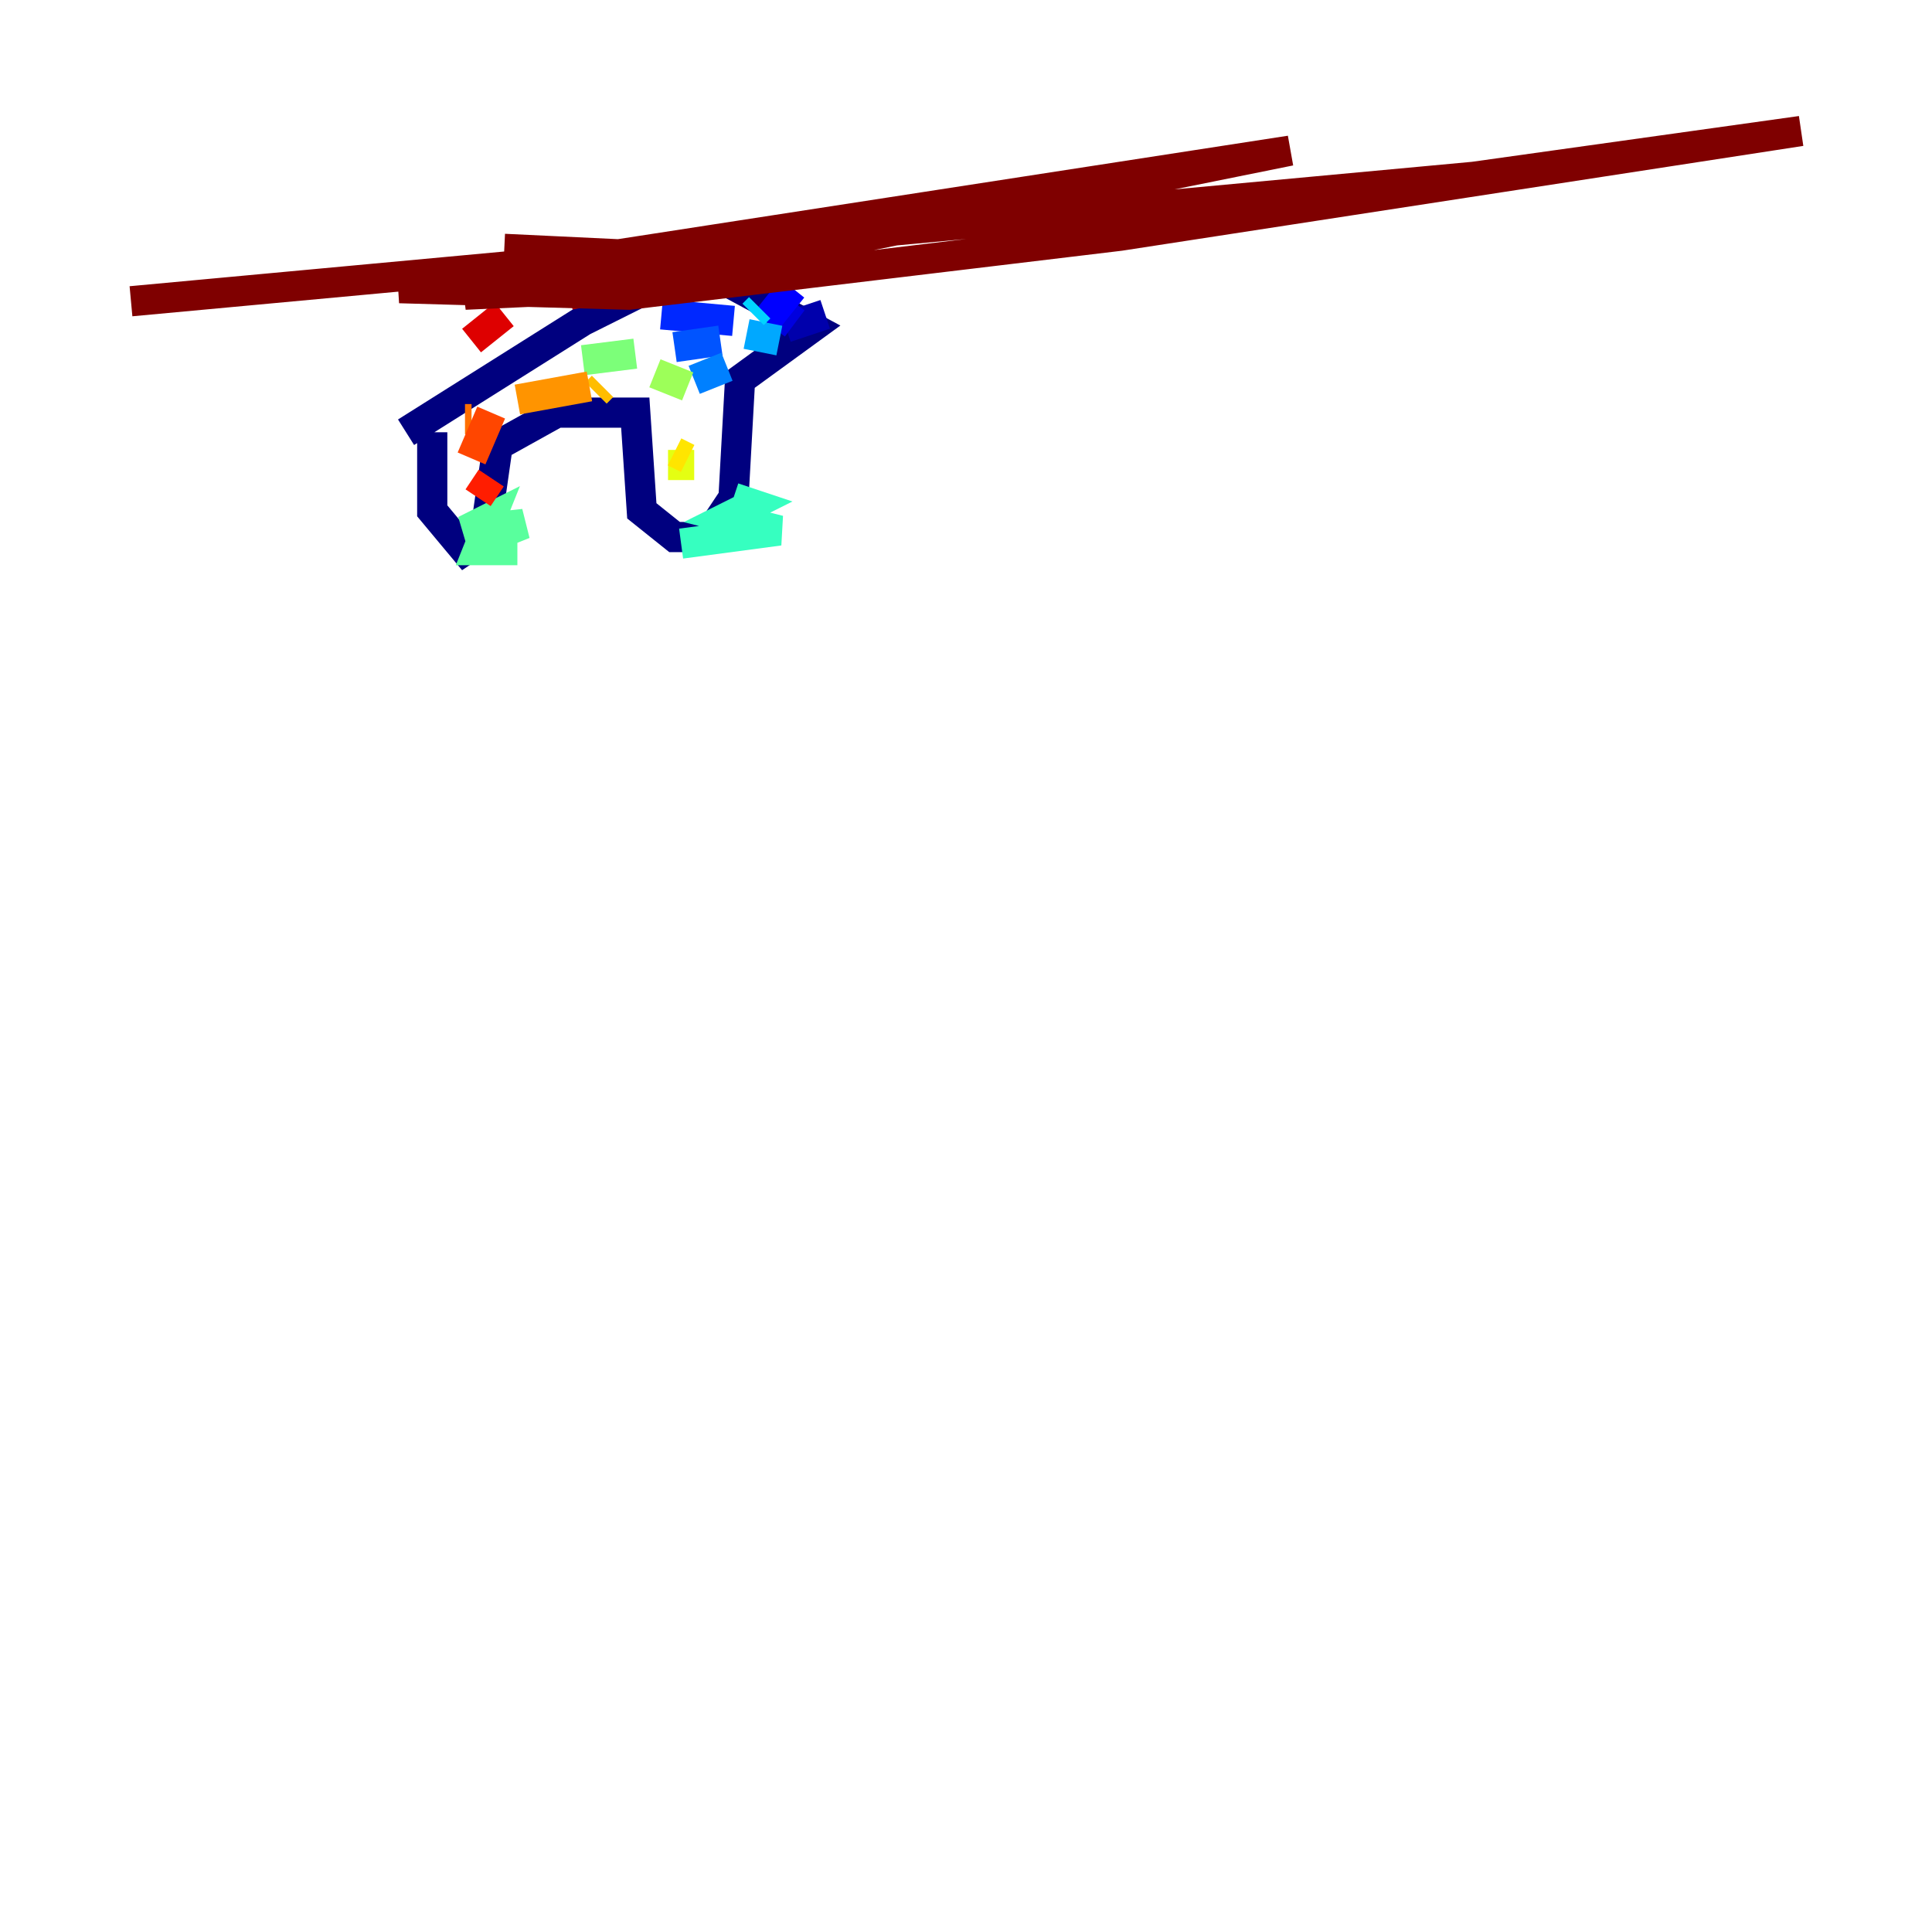 <?xml version="1.0" encoding="utf-8" ?>
<svg baseProfile="tiny" height="128" version="1.2" viewBox="0,0,128,128" width="128" xmlns="http://www.w3.org/2000/svg" xmlns:ev="http://www.w3.org/2001/xml-events" xmlns:xlink="http://www.w3.org/1999/xlink"><defs /><polyline fill="none" points="28.637,28.637 28.637,33.844 30.807,36.447 32.108,35.58 32.976,29.505 36.881,27.336 42.088,27.336 42.522,33.844 44.691,35.58 46.861,35.58 48.597,32.976 49.031,25.166 53.803,21.695 48.163,18.658 43.824,18.658 38.617,21.261 26.902,28.637" stroke="#00007f" stroke-width="2" /><polyline fill="none" points="52.068,21.695 54.671,20.827" stroke="#0000ac" stroke-width="2" /><polyline fill="none" points="51.2,21.695 52.502,19.959" stroke="#0000de" stroke-width="2" /><polyline fill="none" points="50.766,21.261 52.502,19.091" stroke="#0000ff" stroke-width="2" /><polyline fill="none" points="48.597,21.261 43.824,20.827" stroke="#0028ff" stroke-width="2" /><polyline fill="none" points="47.729,22.563 44.691,22.997" stroke="#0054ff" stroke-width="2" /><polyline fill="none" points="48.163,24.298 45.993,25.166" stroke="#0080ff" stroke-width="2" /><polyline fill="none" points="49.464,22.129 51.634,22.563" stroke="#00a8ff" stroke-width="2" /><polyline fill="none" points="50.332,20.393 49.898,20.827" stroke="#00d4ff" stroke-width="2" /><polyline fill="none" points="49.464,20.827 49.464,20.827" stroke="#15ffe1" stroke-width="2" /><polyline fill="none" points="48.597,32.976 49.898,33.41 48.163,34.278 51.634,35.146 45.125,36.014" stroke="#36ffc0" stroke-width="2" /><polyline fill="none" points="31.241,36.447 34.278,36.447 31.675,36.447 32.542,34.278 30.807,35.146 34.712,34.712 32.542,35.58" stroke="#59ff9d" stroke-width="2" /><polyline fill="none" points="38.617,23.864 42.088,23.43" stroke="#7cff79" stroke-width="2" /><polyline fill="none" points="43.39,24.732 45.559,25.6" stroke="#9dff59" stroke-width="2" /><polyline fill="none" points="47.295,29.939 47.295,29.939" stroke="#c0ff36" stroke-width="2" /><polyline fill="none" points="44.258,30.807 45.993,30.807" stroke="#e4ff12" stroke-width="2" /><polyline fill="none" points="45.559,30.373 44.691,29.939" stroke="#ffe500" stroke-width="2" /><polyline fill="none" points="39.485,26.034 39.919,25.6" stroke="#ffbd00" stroke-width="2" /><polyline fill="none" points="39.051,25.6 34.278,26.468" stroke="#ff9400" stroke-width="2" /><polyline fill="none" points="30.807,27.77 31.241,27.77" stroke="#ff6f00" stroke-width="2" /><polyline fill="none" points="32.542,27.336 31.241,30.373" stroke="#ff4600" stroke-width="2" /><polyline fill="none" points="32.542,31.675 31.675,32.976" stroke="#ff1d00" stroke-width="2" /><polyline fill="none" points="31.241,22.563 33.41,20.827" stroke="#de0000" stroke-width="2" /><polyline fill="none" points="37.749,19.525 44.691,18.224 45.993,16.488" stroke="#ac0000" stroke-width="2" /><polyline fill="none" points="33.41,16.488 42.522,16.922 30.807,19.525 40.352,19.091 85.478,9.98 26.468,19.091 41.654,19.525 74.197,15.62 119.322,8.678 97.627,11.715 8.678,19.959" stroke="#7f0000" stroke-width="2" /></svg>